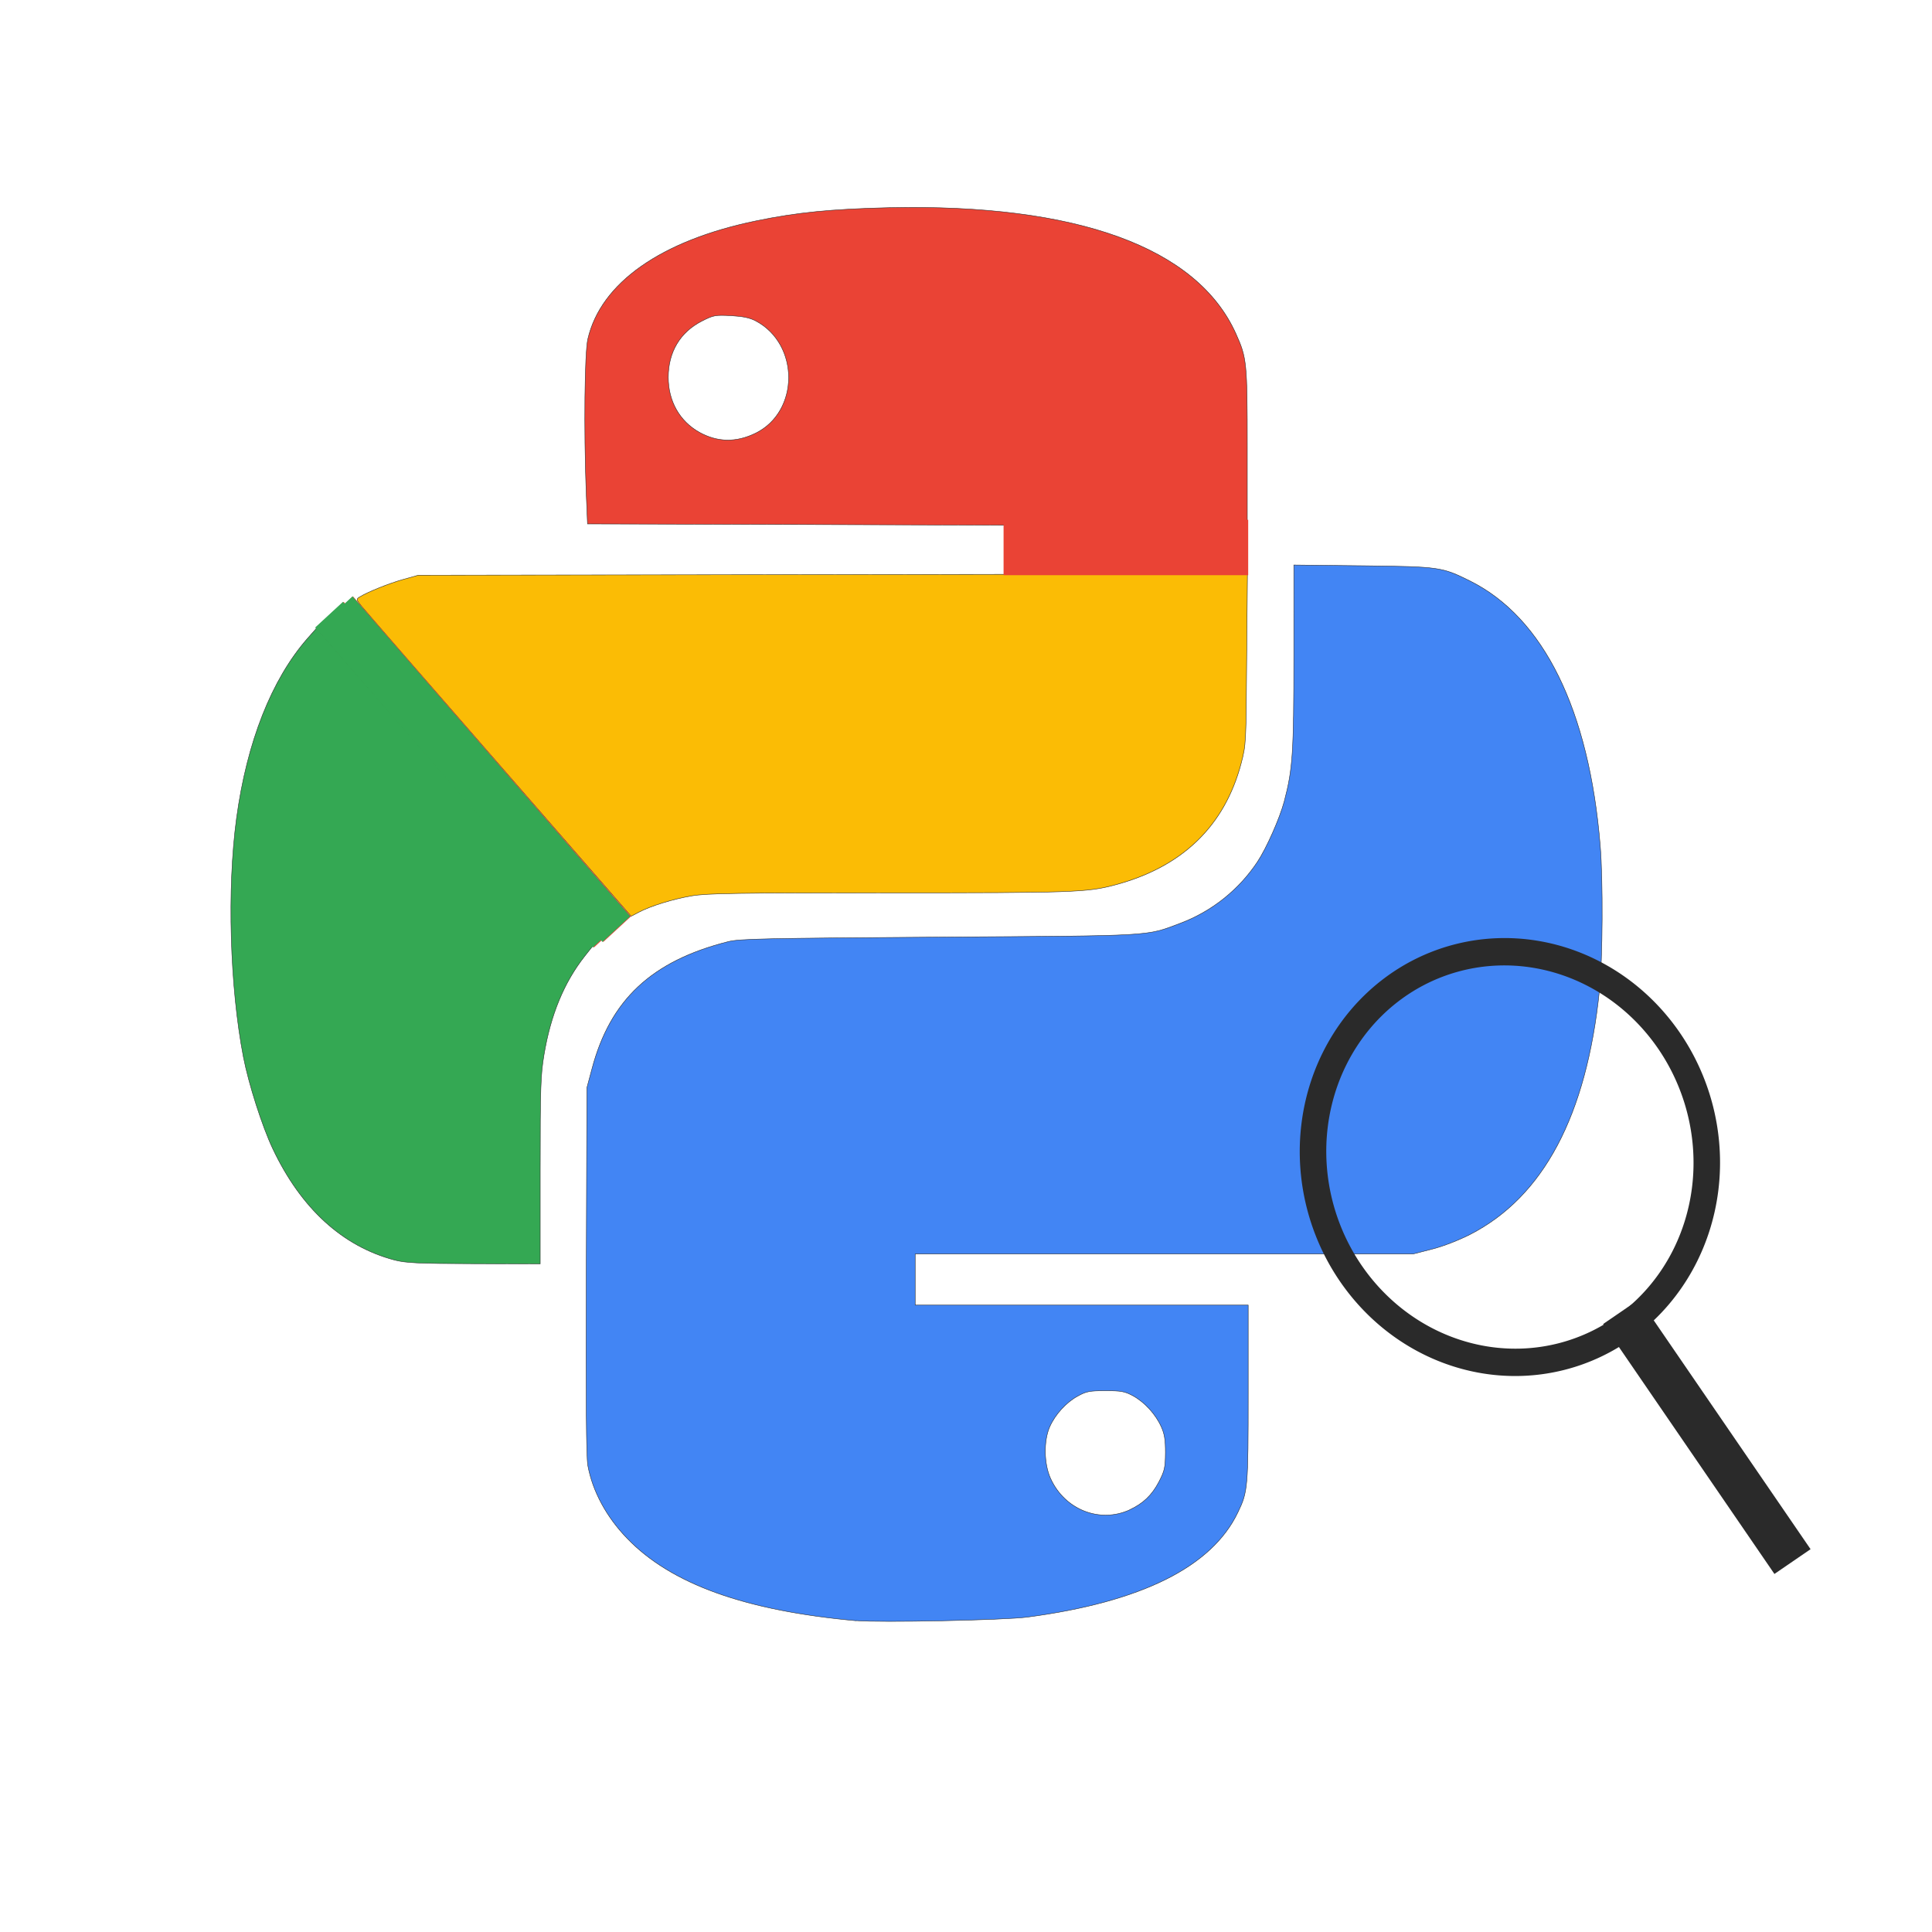 <?xml version="1.0" encoding="UTF-8" standalone="no"?>
<!-- Created with Inkscape (http://www.inkscape.org/) -->

<svg
   width="48"
   height="48"
   viewBox="0 0 12.7 12.7"
   version="1.1"
   id="svg315"
   inkscape:version="1.2.1 (9c6d41e410, 2022-07-14)"
   sodipodi:docname="icon_48.svg"
   xmlns:inkscape="http://www.inkscape.org/namespaces/inkscape"
   xmlns:sodipodi="http://sodipodi.sourceforge.net/DTD/sodipodi-0.dtd"
   xmlns="http://www.w3.org/2000/svg"
   xmlns:svg="http://www.w3.org/2000/svg">
  <sodipodi:namedview
     id="namedview317"
     pagecolor="#ffffff"
     bordercolor="#666666"
     borderopacity="1.0"
     inkscape:showpageshadow="2"
     inkscape:pageopacity="0.0"
     inkscape:pagecheckerboard="0"
     inkscape:deskcolor="#d1d1d1"
     inkscape:document-units="px"
     showgrid="false"
     inkscape:zoom="8.8391522"
     inkscape:cx="6.2788827"
     inkscape:cy="25.850896"
     inkscape:window-width="1920"
     inkscape:window-height="1058"
     inkscape:window-x="-8"
     inkscape:window-y="-8"
     inkscape:window-maximized="1"
     inkscape:current-layer="layer1" />
  <defs
     id="defs312" />
  <g
     inkscape:label="Calque 1"
     inkscape:groupmode="layer"
     id="layer1">
    <path
       style="fill:#ea4335;fill-opacity:1;stroke:#2a2a2a;stroke-width:0.003;stroke-dasharray:none"
       d="M 4.951,3.447 3.862,3.444 3.853,3.228 C 3.838,2.825 3.843,2.321 3.864,2.229 3.949,1.86 4.345,1.581 4.97,1.452 5.242,1.396 5.464,1.374 5.847,1.365 7.079,1.339 7.869,1.626 8.124,2.193 c 0.072,0.16 0.075,0.188 0.075,0.749 V 3.457 L 7.12,3.454 C 6.526,3.452 5.55,3.449 4.951,3.447 Z M 4.968,2.847 C 5.255,2.705 5.257,2.264 4.969,2.11 4.929,2.089 4.886,2.08 4.805,2.075 4.701,2.07 4.69,2.072 4.615,2.11 4.471,2.183 4.393,2.314 4.393,2.48 c 0,0.157 0.074,0.288 0.203,0.361 0.12,0.067 0.244,0.069 0.372,0.006 z"
       id="path1775" />
    <path
       style="fill:#fbbc05;fill-opacity:1;stroke:#2a2a2a;stroke-width:0.003;stroke-dasharray:none"
       d="M 3.281,5.026 C 2.803,4.478 2.396,4.009 2.376,3.984 2.341,3.941 2.341,3.938 2.364,3.924 2.42,3.89 2.557,3.835 2.65,3.809 l 0.1,-0.028 2.725,-0.004 2.725,-0.004 -0.005,0.56 C 8.191,4.888 8.191,4.894 8.159,5.017 8.05,5.431 7.77,5.701 7.326,5.818 7.146,5.866 7.051,5.869 5.847,5.869 4.847,5.869 4.646,5.872 4.547,5.889 4.424,5.91 4.277,5.955 4.196,5.998 l -0.047,0.025 z"
       id="path2848" />
    <path
       style="fill:#34a853;fill-opacity:1;stroke:#2a2a2a;stroke-width:0.003;stroke-dasharray:none"
       d="M 2.594,8.283 C 2.252,8.193 1.979,7.944 1.793,7.551 1.724,7.405 1.635,7.128 1.6,6.948 1.511,6.488 1.492,5.842 1.555,5.378 1.623,4.878 1.785,4.467 2.021,4.197 L 2.081,4.129 2.989,5.173 3.898,6.217 3.844,6.285 C 3.707,6.459 3.62,6.671 3.576,6.934 3.554,7.066 3.551,7.144 3.551,7.694 V 8.308 L 3.116,8.307 C 2.744,8.306 2.669,8.302 2.594,8.283 Z"
       id="path3990" />
    <path
       style="fill:#4285f4;fill-opacity:1;stroke:#2a2a2a;stroke-width:0.003;stroke-dasharray:none"
       d="M 5.628,10.654 C 4.899,10.588 4.413,10.413 4.124,10.114 3.987,9.973 3.895,9.803 3.864,9.633 3.854,9.577 3.851,9.22 3.854,8.353 l 0.004,-1.203 0.033,-0.123 C 4.011,6.572 4.284,6.317 4.786,6.19 4.861,6.171 5.019,6.168 6.172,6.16 7.604,6.151 7.53,6.155 7.759,6.069 7.966,5.991 8.144,5.849 8.266,5.665 8.326,5.574 8.412,5.38 8.442,5.268 8.498,5.056 8.505,4.947 8.505,4.313 l 7.36e-5,-0.599 0.454,0.005 c 0.505,0.006 0.519,0.008 0.704,0.1 0.484,0.241 0.783,0.848 0.856,1.74 0.019,0.228 0.016,0.746 -0.005,0.951 -0.085,0.824 -0.368,1.357 -0.851,1.605 -0.073,0.037 -0.177,0.078 -0.249,0.096 L 9.289,8.243 7.652,8.243 6.016,8.243 V 8.411 8.579 H 7.11 8.205 L 8.205,9.158 C 8.205,9.781 8.203,9.805 8.137,9.942 7.966,10.3 7.502,10.531 6.754,10.63 c -0.149,0.02 -0.976,0.037 -1.126,0.023 z M 7.425,9.925 C 7.514,9.884 7.572,9.829 7.618,9.741 7.656,9.667 7.66,9.649 7.661,9.549 7.661,9.464 7.655,9.426 7.634,9.38 7.598,9.298 7.525,9.218 7.449,9.176 7.393,9.146 7.371,9.142 7.267,9.142 c -0.105,0 -0.126,0.004 -0.182,0.035 -0.076,0.041 -0.149,0.121 -0.185,0.203 -0.04,0.091 -0.038,0.243 0.006,0.339 0.093,0.205 0.323,0.296 0.52,0.206 z"
       id="path4720" />
    <path
       style="fill:#000000;fill-opacity:0;stroke:#2a2a2a;stroke-width:0.177;stroke-dasharray:none"
       id="path5769"
       sodipodi:type="arc"
       sodipodi:cx="12.083987"
       sodipodi:cy="-3.6168551"
       sodipodi:rx="1.3468715"
       sodipodi:ry="1.2960458"
       sodipodi:start="0"
       sodipodi:end="6.2773432"
       sodipodi:arc-type="arc"
       d="m 13.431,-3.617 a 1.347,1.296 0 0 1 -1.345,1.296 1.347,1.296 0 0 1 -1.349,-1.292 1.347,1.296 0 0 1 1.341,-1.3 1.347,1.296 0 0 1 1.353,1.288"
       sodipodi:open="true"
       transform="matrix(0.584,0.812,-0.793,0.61,0,0)" />
    <path
       style="fill:none;stroke:#2a2a2a;stroke-width:0.288;stroke-linecap:butt;stroke-linejoin:miter;stroke-dasharray:none;stroke-opacity:1"
       d="m 10.657,8.622 1.126,1.643"
       id="path5869" />
    <rect
       style="fill:#ea4335;fill-opacity:1;stroke:#ea4335;stroke-width:0;stroke-dasharray:none;stroke-opacity:1"
       id="rect5923"
       width="1.608"
       height="0.364"
       x="6.597"
       y="3.417"
       ry="0" />
    <rect
       style="fill:#ea4335;fill-opacity:1;stroke:#ea4335;stroke-width:0;stroke-dasharray:none;stroke-opacity:1"
       id="rect6253"
       width="2.786"
       height="0.248"
       x="4.441"
       y="0.89"
       transform="matrix(0.656,0.755,-0.735,0.678,0,0)" />
    <rect
       style="fill:#ea4335;fill-opacity:1;stroke:#ea4335;stroke-width:0;stroke-dasharray:none;stroke-opacity:1"
       id="rect6255"
       width="2.786"
       height="0.248"
       x="4.456"
       y="0.82"
       transform="matrix(0.656,0.755,-0.735,0.678,0,0)" />
    <g
       id="g6263"
       style="fill:#34a853;fill-opacity:1"
       transform="matrix(1.132,0,0,1.171,-3.149,-2.772)">
      <rect
         style="fill:#34a853;fill-opacity:1;stroke:#ea4335;stroke-width:0;stroke-dasharray:none;stroke-opacity:1"
         id="rect6257"
         width="2.414"
         height="0.216"
         x="7.466"
         y="0.287"
         transform="matrix(0.668,0.744,-0.746,0.666,0,0)" />
      <rect
         style="fill:#34a853;fill-opacity:1;stroke:#ea4335;stroke-width:0;stroke-dasharray:none;stroke-opacity:1"
         id="rect6259"
         width="2.414"
         height="0.216"
         x="7.48"
         y="0.225"
         transform="matrix(0.668,0.744,-0.746,0.666,0,0)" />
    </g>
  </g>
</svg>
